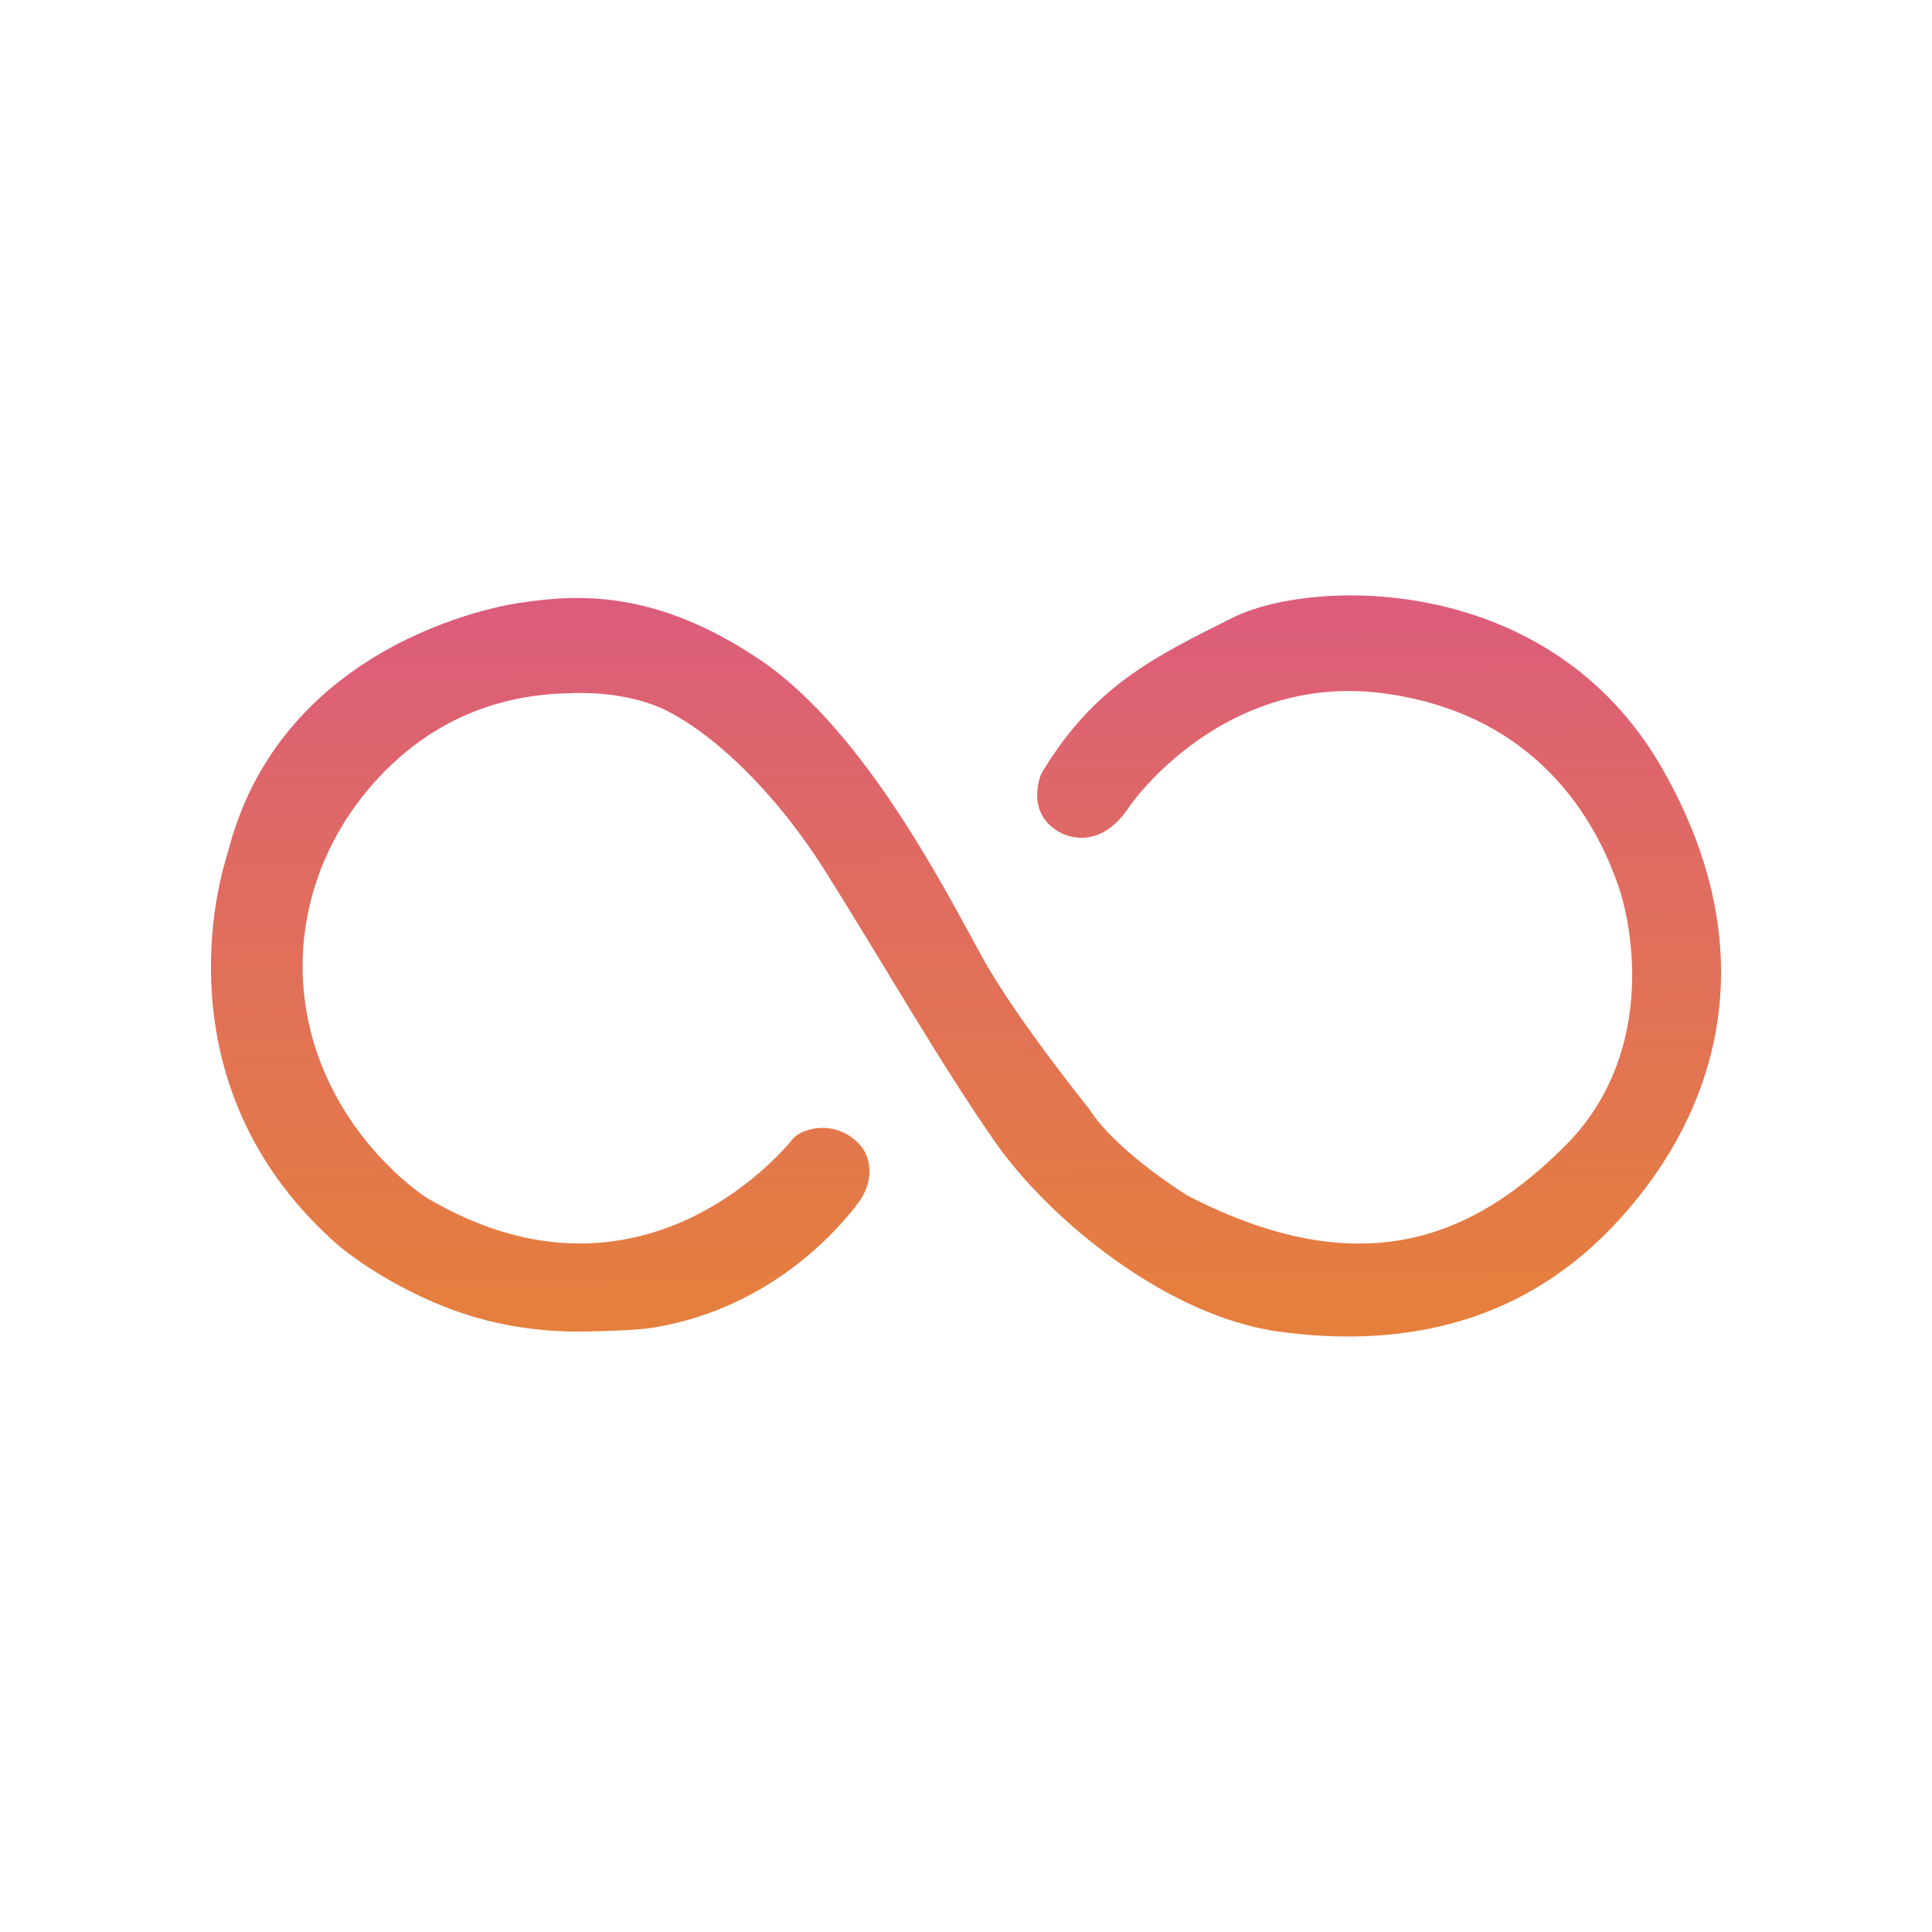 <svg xmlns="http://www.w3.org/2000/svg" id="Layer_1" x="0" y="0" style="enable-background:new 0 0 1080 1080" version="1.1" viewBox="0 0 1080 1080" xml:space="preserve"><style/><linearGradient id="SVGID_1_" x1="544.346" x2="536.886" y1="1033.854" y2="189.727" gradientUnits="userSpaceOnUse"><stop offset="0" style="stop-color:#e98d24"/><stop offset=".15" style="stop-color:#e8892b"/><stop offset=".373" style="stop-color:#e57e3f"/><stop offset=".639" style="stop-color:#e06c60"/><stop offset=".938" style="stop-color:#d9538d"/><stop offset="1" style="stop-color:#d74d97"/></linearGradient><path d="M928.88 429.06c-62.84-109.4-195.52-105.91-239.74-83.79s-77.97 38.41-107.07 87.28c0 0-9.7 22.11 10.86 32.97 0 0 20.95 12.41 38.6-14.94 0 0 51.79-75.65 143.15-62.84 91.36 12.8 120.45 80.5 129.76 106.87 9.31 26.38 20.17 96.21-29.48 145.86s-111.72 79.14-211.03 27.93c0 0-39.38-24.05-55.09-48.49 0 0-40.34-50.04-58.97-83.41-18.62-33.36-65.17-127.24-124.91-167.59-59.74-40.34-103.97-36.47-135-31.81 0 0-129.34 17.02-161.74 136.19-.68 2.51-1.37 5.02-2.11 7.51-5.78 19.23-33.8 130.73 63.18 215.52 0 0 23.52 20.29 60.51 34.67 24.33 9.46 50.37 13.73 76.47 13.35 13.36-.19 30.32-.75 39.33-2.25 65.7-10.95 103.55-55.4 114.32-69.89 3.64-4.9 5.94-10.74 6.09-16.85.14-5.61-1.41-12.2-7.52-17.61-13.58-12.03-30.26-6.59-34.91-1.55 0 0-82.05 106.49-205.41 33.17 0 0-59.24-37.7-68.02-112.09-4.6-38.98 6.77-78.26 30.53-109.5 21.75-28.6 58.84-59.41 117.99-60.24 0 0 26.77-1.94 49.66 7.76 22.89 9.7 60.71 40.15 93.88 93.1s63.62 106.29 93.88 149.74c30.26 43.45 96.21 97.76 159.05 106.29s131.12-1.16 185.82-58.19c54.69-56.99 90.76-147.77 27.92-257.17z" style="fill:url(#SVGID_1_)"/></svg>